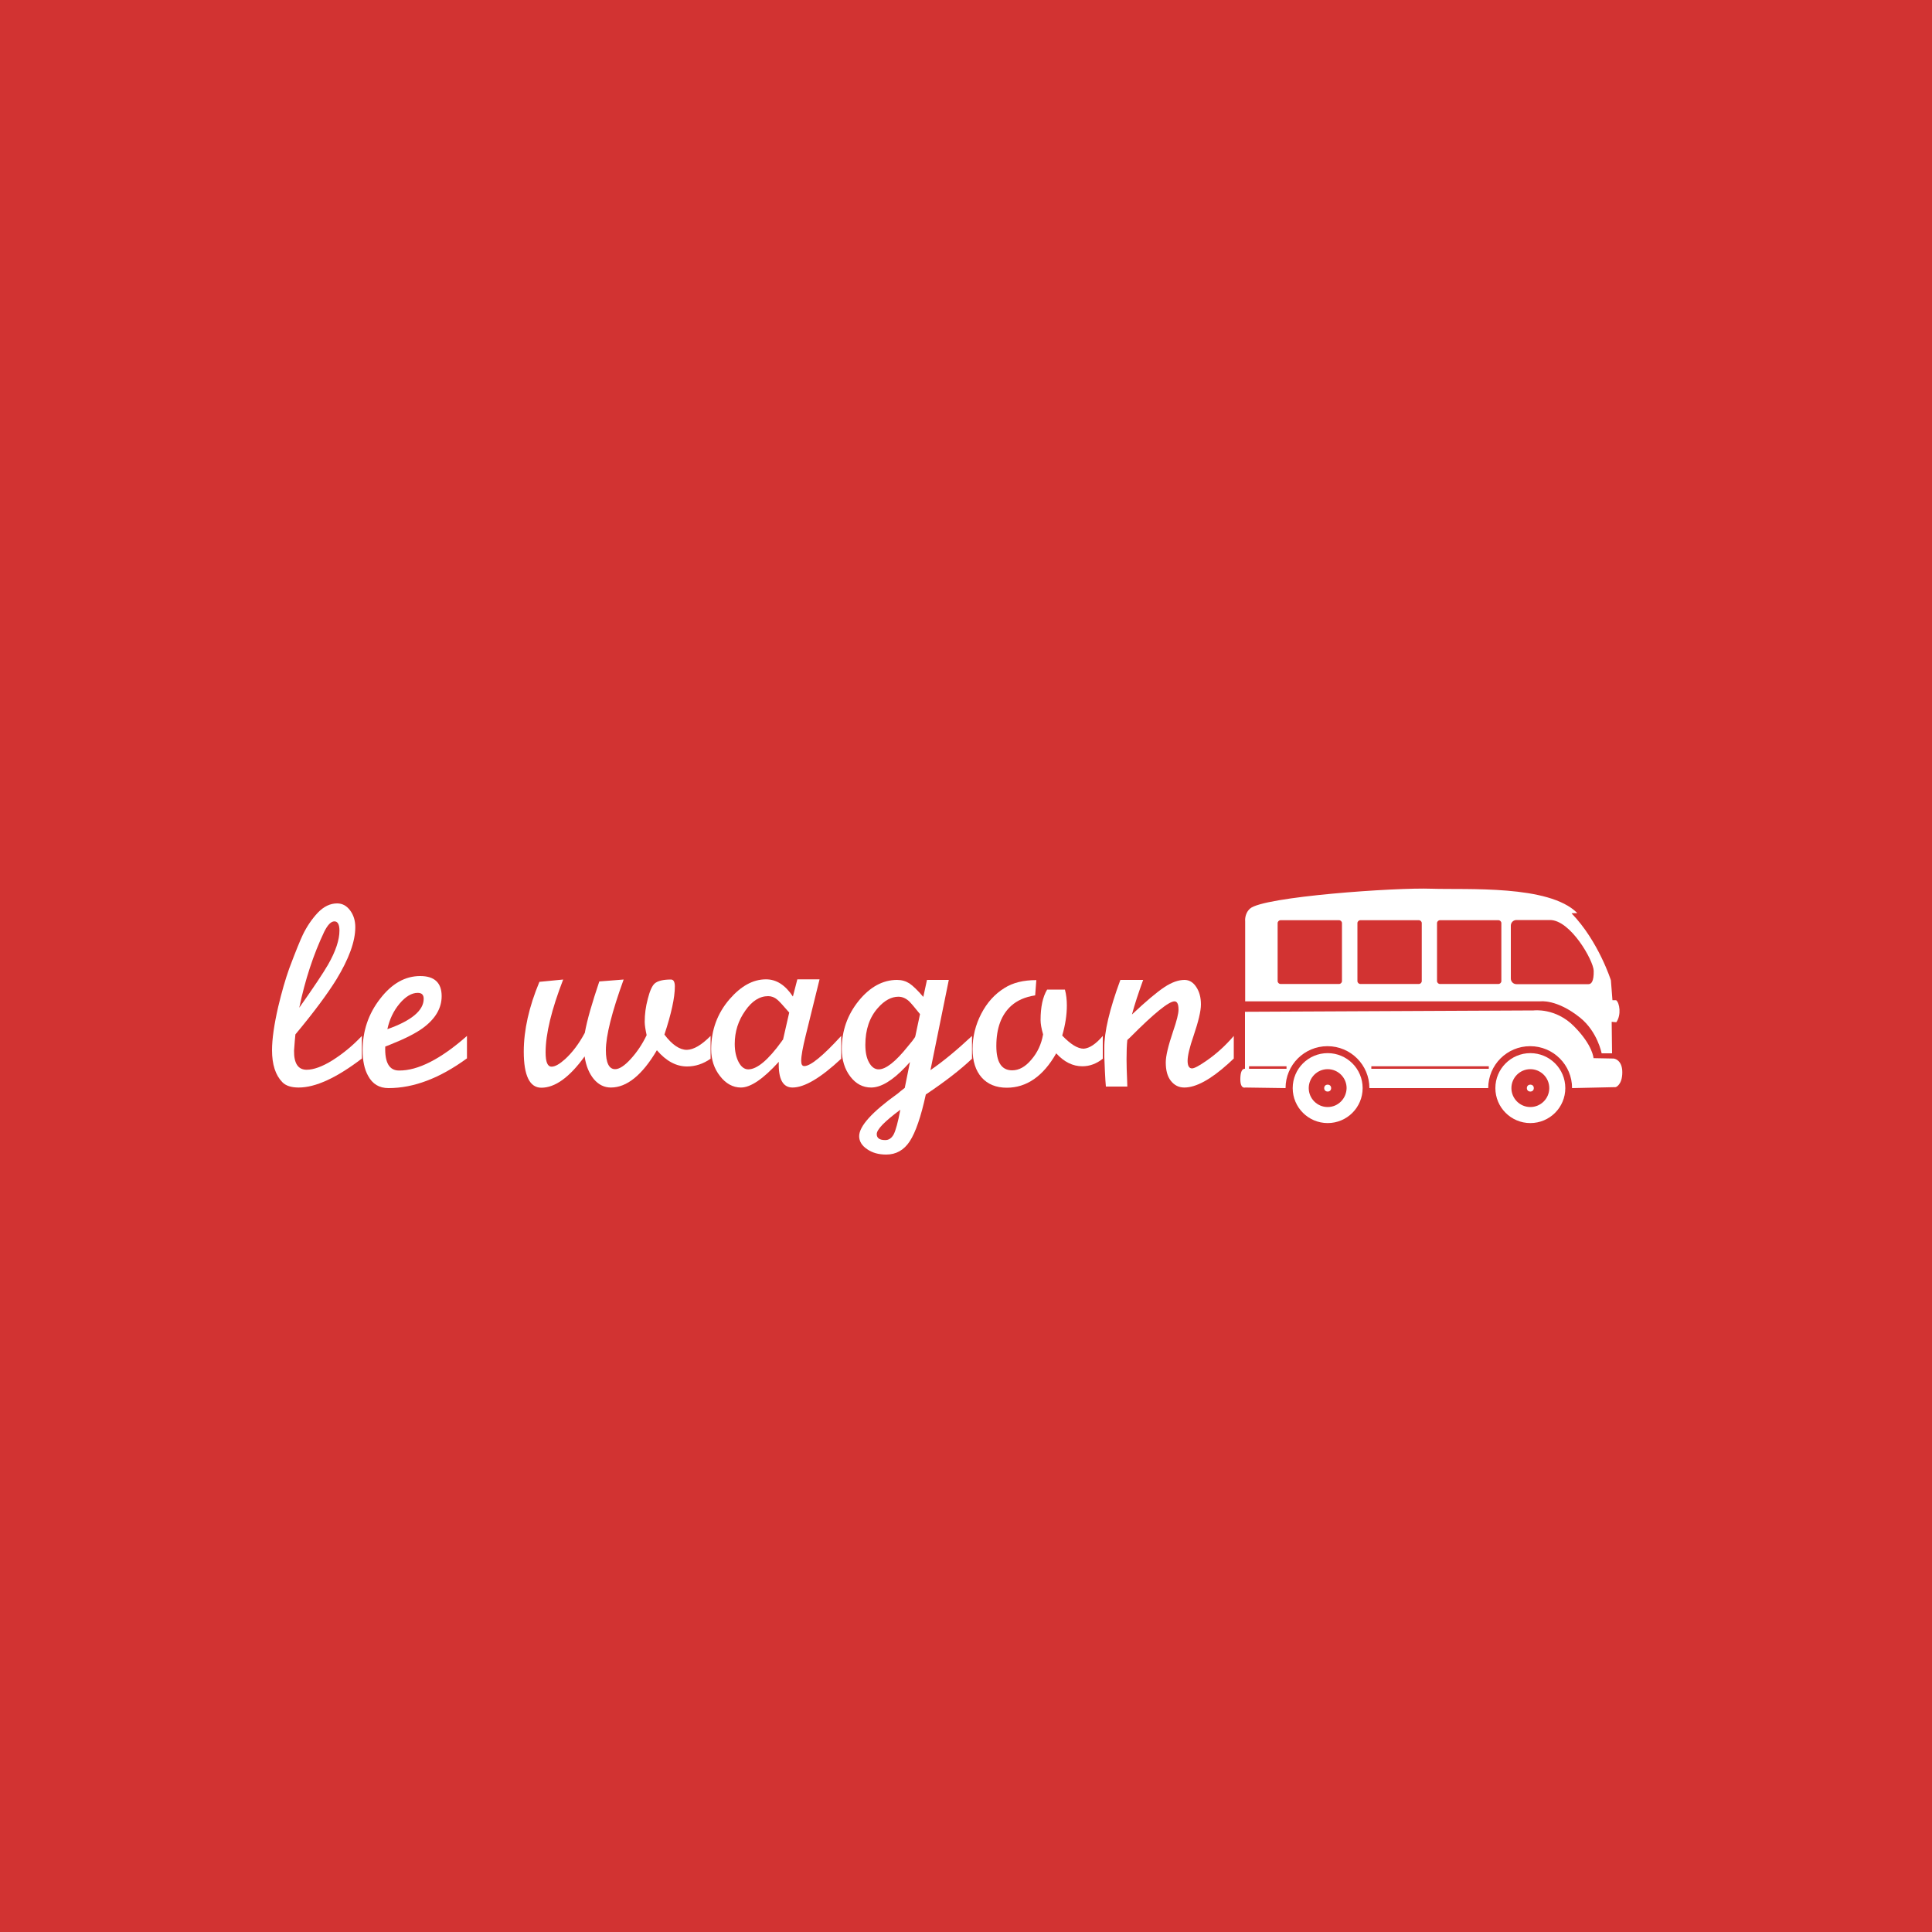 <?xml version="1.0" encoding="utf-8"?>
<!-- Generator: Adobe Illustrator 17.1.0, SVG Export Plug-In . SVG Version: 6.00 Build 0)  -->
<!DOCTYPE svg PUBLIC "-//W3C//DTD SVG 1.1//EN" "http://www.w3.org/Graphics/SVG/1.1/DTD/svg11.dtd">
<svg version="1.1" id="Calque_1" xmlns="http://www.w3.org/2000/svg" xmlns:xlink="http://www.w3.org/1999/xlink" x="0px" y="0px"
	 viewBox="0 0 1000 1000" enable-background="new 0 0 1000 1000" xml:space="preserve">
<rect x="0" y="0" width="1000" height="1000" fill="#333333" stroke="none"/>
<rect x="-3.5" y="-2.5" fill="#D23332" stroke="#000000" stroke-miterlimit="10" width="1014" height="1007"/>
<g>
	<path fill="#FFFFFF" d="M187.3,536.2v11.7c-13.1,10-24,15-32.7,15c-3.8,0-6.7-0.9-8.5-2.8c-3.5-3.6-5.3-9.1-5.3-16.5
		c0-5.8,1.1-13.4,3.2-22.5c1.8-7.6,3.7-14.2,5.7-19.8c3.4-9.1,5.8-14.9,7.1-17.6c2.1-4.3,4.7-8.1,7.7-11.3c3.1-3.2,6.4-4.8,10-4.8
		c2.7,0,4.9,1.2,6.7,3.6c1.8,2.4,2.7,5.3,2.7,8.7c0,7.4-3.3,16.4-9.8,27.1c-4.6,7.4-11.6,16.9-21.2,28.4c-0.2,1.6-0.4,4.4-0.7,8.4
		c-0.1,6.6,2.1,9.9,6.5,9.9c3.6,0,8.1-1.6,13.4-4.9C177.6,545.3,182.6,541.2,187.3,536.2z M154.9,521.6c7.5-10.6,12.4-18,14.9-22.3
		c4-7,5.9-12.9,5.9-17.6c0-3.2-0.9-4.8-2.6-4.8c-1.8,0-3.5,1.8-5.3,5.4C162.2,494.1,157.9,507.2,154.9,521.6z"/>
	<path fill="#FFFFFF" d="M241.7,536.2v11.6c-14.1,10.3-27.6,15.4-40.6,15.4c-4.8,0-8.3-2.1-10.6-6.4c-1.9-3.4-2.8-7.8-2.8-13.2
		c0-10,3-18.9,9.1-26.7c6-7.8,12.9-11.7,20.7-11.7c7.4,0,11.1,3.5,11.1,10.4c0,6.2-3.2,11.7-9.7,16.5c-3.7,2.7-9.2,5.5-16.7,8.5
		l-2.8,1.1c-0.3,8.3,2.1,12.4,7.1,12.4C216.3,554.2,228.1,548.2,241.7,536.2z M200.5,532.7c12.5-4.4,18.8-9.7,18.8-15.7
		c0-2.1-1-3.1-3.1-3.1c-3.1,0-6.3,1.9-9.4,5.6C203.7,523.2,201.6,527.6,200.5,532.7z"/>
	<path fill="#FFFFFF" d="M367.8,536.2V548c-3.9,2.7-7.9,4-12.2,4c-5.6,0-10.8-2.8-15.6-8.4c-7.6,12.9-15.6,19.3-23.8,19.3
		c-3.4,0-6.3-1.4-8.8-4.3c-2.4-2.9-4.1-6.8-4.8-11.8c-7.8,10.8-15.3,16.2-22.4,16.2c-6,0-9.1-6.2-9.1-18.7c0-11.1,2.7-23.2,8.1-36.1
		l12.3-1.2c-6,15.5-9.1,28.1-9.1,37.7c0,5,1,7.4,3.1,7.4c1.8,0,4.1-1.3,7-3.9c3.6-3.3,7.1-7.8,10.2-13.6c1.2-6.8,3.8-15.6,7.5-26.6
		l12.6-1c-6.1,16.8-9.2,29.1-9.2,36.6c0,6.5,1.6,9.8,4.8,9.8c2.1,0,4.8-1.7,8-5.2c3.2-3.5,6-7.6,8.3-12.4c-0.6-2.8-1-5.1-1-6.9
		c0-3.9,0.5-7.8,1.6-11.9c1-4,2.2-6.7,3.5-7.9c1.6-1.4,4.4-2.1,8.5-2.1c1.3,0,2,1.2,2,3.6c0,5.7-1.8,14-5.4,24.9
		c4,5.3,7.9,7.9,11.6,7.9C359.1,543.3,363.1,540.9,367.8,536.2z"/>
	<path fill="#FFFFFF" d="M435.4,536.2V548c-10.6,9.9-19,14.9-25.2,14.9c-5,0-7.4-4.4-7.1-13.3c-8.1,8.9-14.6,13.3-19.6,13.3
		c-4.1,0-7.8-2-10.8-5.9c-3.1-3.9-4.6-8.6-4.6-13.9c0-9.9,3.2-18.6,9.5-25.9c5.9-6.8,12.1-10.3,18.9-10.3c5.4,0,10,3,13.9,8.9
		l2.3-8.9h11.5l-7.2,29.2c-1.5,6.1-2.3,10.4-2.3,13c0,1.8,0.5,2.7,1.6,2.7C419.5,551.8,425.9,546.6,435.4,536.2z M405.3,538.1
		l3.2-14c-3.2-3.7-5.3-6-6.2-6.7c-1.4-1.2-3-1.8-4.7-1.8c-4.4,0-8.4,2.5-11.9,7.6c-3.6,5.1-5.4,10.8-5.4,17.1c0,3.8,0.7,6.9,2,9.4
		c1.3,2.5,3,3.8,5,3.8c4.5,0,10.3-4.8,17.3-14.5C404.8,538.6,405.1,538.3,405.3,538.1z"/>
	<path fill="#FFFFFF" d="M468.3,563.1l2.7-13.4l-2.1,2.3c-6.9,7.3-12.9,10.9-18,10.9c-4.3,0-7.9-1.9-10.8-5.7
		c-2.9-3.8-4.4-8.6-4.4-14.3c0-9.3,2.9-17.6,8.7-24.8c5.8-7.2,12.5-10.9,19.9-10.9c2.4,0,4.5,0.6,6.4,1.8c1.8,1.2,4.2,3.5,7.2,7
		l1.9-8.8h11.3l-9.5,46.7c6.7-4.6,13.8-10.5,21.5-17.7V548c-5.8,5.5-13.7,11.7-23.9,18.5c-2.5,11.5-5.3,19.6-8.3,24.2
		c-3,4.6-7.1,6.9-12.2,6.9c-3.9,0-7.2-0.9-9.9-2.8c-2.7-1.8-4.1-4.1-4.1-6.7c0-5.2,6.7-12.6,20-22.1
		C465.5,565.3,466.7,564.3,468.3,563.1z M473.8,536.2l2.4-11.3c-2.7-3.4-4.6-5.6-5.7-6.7c-1.8-1.6-3.6-2.3-5.5-2.3
		c-3.6,0-7.2,1.9-10.6,5.8c-4.3,4.8-6.5,11.2-6.5,19.1c0,3.7,0.6,6.8,1.9,9.1c1.3,2.4,3,3.6,5,3.6c3.7,0,8.8-4,15.1-11.9l2.3-2.8
		C473.3,537.4,473.8,536.6,473.8,536.2z M466,574.4c-8.1,6-12.2,10.2-12.2,12.6c0,2.1,1.5,3.1,4.4,3.1c1.9,0,3.3-1,4.4-3
		C463.6,585.1,464.8,580.9,466,574.4z"/>
	<path fill="#FFFFFF" d="M570.8,536.2V548c-3.3,2.6-6.8,3.9-10.6,3.9c-4.9,0-9.4-2.2-13.5-6.7c-6.7,11.8-15.3,17.8-25.6,17.8
		c-5.5,0-9.9-1.8-13-5.3c-3.1-3.5-4.7-8.4-4.7-14.7c0-6.4,1.5-12.5,4.5-18.3c3-5.8,7-10.2,12-13.3c4.4-2.8,9.9-4.1,16.5-4.1
		l-0.6,7.9c-5.2,0.8-9.3,2.6-12.4,5.4c-5.1,4.6-7.7,11.5-7.7,20.8c0,8.4,2.7,12.6,8.2,12.6c3.5,0,6.8-1.8,9.9-5.5
		c3.2-3.7,5.2-8,6.1-13.1c-0.9-3.1-1.3-5.6-1.3-7.4c0-6.7,1.1-12,3.4-15.8h9.2c0.7,2.6,1,5.4,1,8.2c0,4.9-0.8,10.1-2.4,15.6
		c4.3,4.5,8,6.8,11.1,6.8C563.9,542.6,567.2,540.4,570.8,536.2z"/>
	<path fill="#FFFFFF" d="M579.9,507.2h11.8c-2.4,6.6-4.4,12.6-5.8,17.9c7.2-6.8,12.8-11.5,16.7-14.1c3.9-2.6,7.4-3.8,10.5-3.8
		c2.4,0,4.5,1.2,6.1,3.7c1.6,2.4,2.4,5.4,2.4,9c0,3.4-1.3,8.8-3.8,16.2c-2.1,6-3.1,10.4-3.1,13c0,2.6,0.8,3.9,2.3,3.9
		c1.2,0,3.8-1.4,7.8-4.2c5-3.5,9.6-7.7,13.8-12.6v11.7l-2.8,2.6c-9.2,8.3-16.8,12.4-22.8,12.4c-2.9,0-5.2-1.2-7-3.5
		c-1.8-2.3-2.6-5.5-2.6-9.5c0-3.4,1.3-8.7,3.8-16.1c1.9-5.5,2.8-9.2,2.8-11.2c0-2.9-0.7-4.3-2.1-4.3c-2.9,0-10.6,6.2-22.9,18.6
		l-1.5,1.4c-0.3,2.7-0.4,6.1-0.4,10c0,2.9,0.1,6.6,0.3,10.9l0.1,3.2h-11.1c-0.2-1.7-0.3-4.3-0.5-7.9l-0.3-7.4v-4.6
		C571.5,534.2,574.3,522.4,579.9,507.2z"/>
</g>
<g>
	<path fill="#FFFFFF" d="M687.2,545.1c-10,0-18.1,8.1-18.1,18.1c0,10,8.1,18.1,18.1,18.1c10,0,18.1-8.1,18.1-18.1
		S697.2,545.1,687.2,545.1z M687.2,573c-5.4,0-9.8-4.4-9.8-9.8c0-5.4,4.4-9.8,9.8-9.8c5.4,0,9.8,4.4,9.8,9.8
		C696.9,568.6,692.6,573,687.2,573z"/>
	<circle fill="#FFFFFF" cx="687.2" cy="563.2" r="1.8"/>
	<path fill="#FFFFFF" d="M792.1,545.1c-10,0-18.1,8.1-18.1,18.1c0,10,8.1,18.1,18.1,18.1c10,0,18.1-8.1,18.1-18.1
		S802.1,545.1,792.1,545.1z M792.1,573c-5.4,0-9.8-4.4-9.8-9.8c0-5.4,4.4-9.8,9.8-9.8c5.4,0,9.8,4.4,9.8,9.8
		C801.9,568.6,797.5,573,792.1,573z"/>
	<circle fill="#FFFFFF" cx="792.1" cy="563.2" r="1.8"/>
	<path fill="#FFFFFF" d="M665.4,563.2c0-12,9.7-21.7,21.7-21.7c12,0,21.7,9.7,21.7,21.7h61.5c0-12,9.7-21.7,21.7-21.7
		c12,0,21.7,9.7,21.7,21.7l22.6-0.5c0,0,3.4-1.1,3.4-7.7s-4.4-7.1-4.4-7.1l-10.5-0.2c0,0-0.3-6.6-10-16.4c-9.6-9.8-21-8.3-21-8.3
		l-149.4,0.7v29.6h0.3c0,0-2.5-1.2-2.7,4.7c-0.2,5.9,2.5,4.9,2.5,4.9L665.4,563.2z"/>
	<rect x="709.8" y="551.9" fill="#D23332" width="60.8" height="1.3"/>
	<rect x="646.5" y="551.9" fill="#D23332" width="19.4" height="1.3"/>
	<path fill="#FFFFFF" d="M836.5,517.7h-1.9l-0.8-10.3c0,0-6.4-20.2-20.3-34.6c-0.3-0.3,3.1,0,2.8-0.3c-14.6-14.6-57-11.9-75.4-12.5
		c-18.4-0.7-87.1,4.1-93.9,10.3c-3,2.7-2.5,6.6-2.5,6.6v41.4h152.7c0,0,8.5-1.3,20.6,8.4c9.1,7.3,11.2,18.5,11.2,18.5h5.4l-0.2-16.3
		l2.4,0.2C839.3,525.3,838.3,519,836.5,517.7z M694.6,507.8c0,0.8-0.7,1.5-1.5,1.5h-30.3c-0.8,0-1.5-0.7-1.5-1.5v-30
		c0-0.8,0.7-1.5,1.5-1.5h30.3c0.8,0,1.5,0.7,1.5,1.5V507.8z M735.9,507.8c0,0.8-0.7,1.5-1.5,1.5h-30.3c-0.8,0-1.5-0.7-1.5-1.5v-30
		c0-0.8,0.7-1.5,1.5-1.5h30.3c0.8,0,1.5,0.7,1.5,1.5V507.8z M777.1,507.8c0,0.8-0.7,1.5-1.5,1.5h-30.3c-0.8,0-1.5-0.7-1.5-1.5v-30
		c0-0.8,0.7-1.5,1.5-1.5h30.3c0.8,0,1.5,0.7,1.5,1.5V507.8z M822.2,509.4h-37.3c-1.6,0-2.9-1.3-2.9-2.9v-27.4c0-1.6,1.3-2.9,2.9-2.9
		h17.4c10.6,0,22.5,21,22.6,26.3C825,507.9,823.7,509.4,822.2,509.4z"/>
</g>
</svg>
